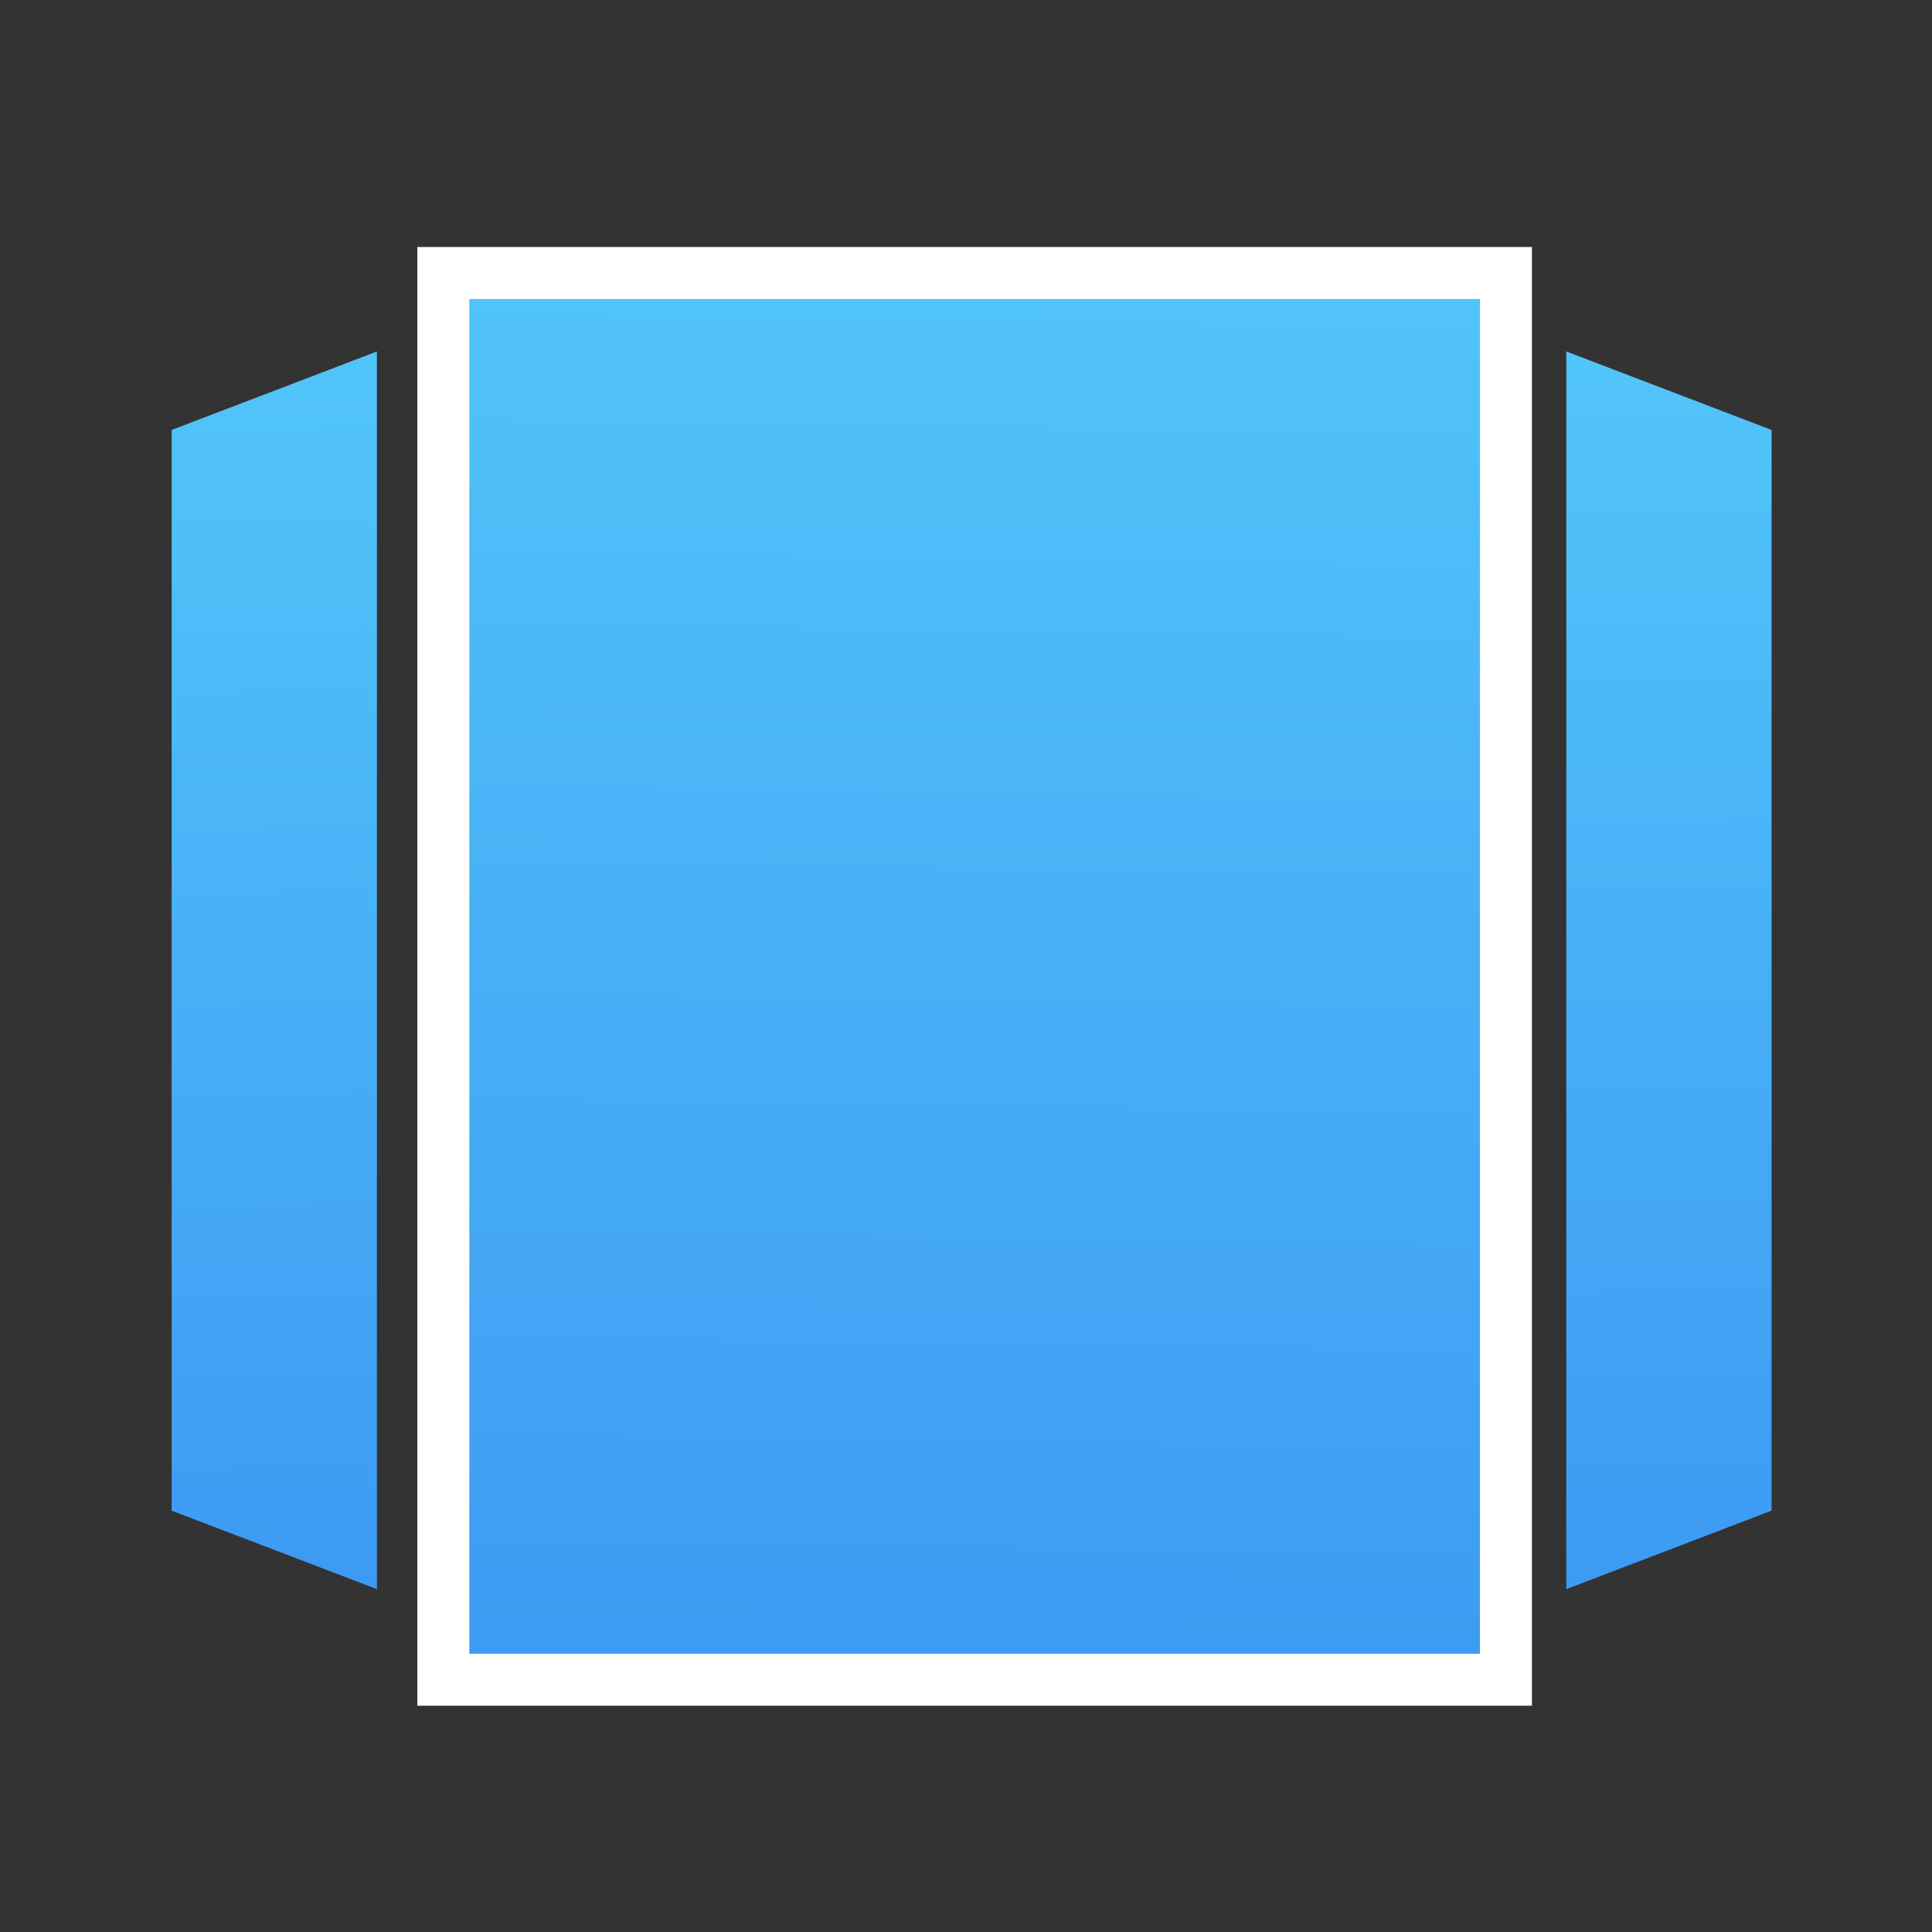 <?xml version="1.0" encoding="UTF-8" standalone="no"?>
<!-- Created with Inkscape (http://www.inkscape.org/) -->

<svg
   xmlns:dc="http://purl.org/dc/elements/1.1/"
   xmlns:cc="http://creativecommons.org/ns#"
   xmlns:rdf="http://www.w3.org/1999/02/22-rdf-syntax-ns#"
   xmlns:svg="http://www.w3.org/2000/svg"
   xmlns="http://www.w3.org/2000/svg"
   xmlns:xlink="http://www.w3.org/1999/xlink"
   xmlns:sodipodi="http://sodipodi.sourceforge.net/DTD/sodipodi-0.dtd"
   xmlns:inkscape="http://www.inkscape.org/namespaces/inkscape"
   width="32"
   height="32"
   viewBox="0 0 32 32"
   id="svg4248"
   version="1.1"
   inkscape:version="0.91 r13725"
   sodipodi:docname="preferences-desktop.svg">
  <rect x="0" y="0" width="32" height="32" fill="#333333" stroke="none"/>
  <defs
     id="defs4250">
    <linearGradient
       inkscape:collect="always"
       xlink:href="#linearGradient4156"
       id="linearGradient4162"
       x1="185.279"
       y1="530.219"
       x2="190.436"
       y2="168.791"
       gradientUnits="userSpaceOnUse" />
    <linearGradient
       inkscape:collect="always"
       id="linearGradient4156">
      <stop
         style="stop-color:#3c99f3;stop-opacity:1"
         offset="0"
         id="stop4158" />
      <stop
         style="stop-color:#52c6f9;stop-opacity:1"
         offset="1"
         id="stop4160" />
    </linearGradient>
    <linearGradient
       inkscape:collect="always"
       xlink:href="#linearGradient4156"
       id="linearGradient4170"
       x1="360"
       y1="504.505"
       x2="358.571"
       y2="195.934"
       gradientUnits="userSpaceOnUse" />
    <linearGradient
       inkscape:collect="always"
       xlink:href="#linearGradient4156"
       id="linearGradient4186"
       x1="30"
       y1="504.505"
       x2="22.857"
       y2="198.791"
       gradientUnits="userSpaceOnUse" />
  </defs>
  <sodipodi:namedview
     id="base"
     pagecolor="#ffffff"
     bordercolor="#666666"
     borderopacity="1.0"
     inkscape:pageopacity="0.0"
     inkscape:pageshadow="2"
     inkscape:zoom="7.9195959"
     inkscape:cx="0.029344036"
     inkscape:cy="18.553816"
     inkscape:document-units="px"
     inkscape:current-layer="layer1"
     showgrid="false"
     units="px"
     inkscape:window-width="1366"
     inkscape:window-height="703"
     inkscape:window-x="0"
     inkscape:window-y="0"
     inkscape:window-maximized="1" />
  <g
     inkscape:label="Camada 1"
     inkscape:groupmode="layer"
     id="layer1"
     transform="translate(0,-1020.362)">
    <g
       transform="matrix(0.07,0,0,0.07,2.643,1011.918)"
       id="g4219">
      <rect
         y="185.219"
         x="67.143"
         height="332.857"
         width="251.429"
         id="rect4147"
         style="opacity:1;fill:url(#linearGradient4162);fill-opacity:1;stroke:#ffffff;stroke-width:12.3;stroke-miterlimit:4;stroke-dasharray:none;stroke-opacity:1" />
      <path
         sodipodi:nodetypes="ccccc"
         inkscape:connector-curvature="0"
         id="rect4149"
         d="m 332.857,203.791 48.571,18.571 0,255.714 -48.571,18.571 z"
         style="opacity:1;fill:url(#linearGradient4170);fill-opacity:1;stroke:none;stroke-width:0.5;stroke-miterlimit:4;stroke-dasharray:none;stroke-opacity:1" />
      <path
         style="opacity:1;fill:url(#linearGradient4186);fill-opacity:1;stroke:none;stroke-width:0.5;stroke-miterlimit:4;stroke-dasharray:none;stroke-opacity:1"
         d="m 51.429,496.648 -48.571,-18.571 0,-255.714 48.571,-18.571 z"
         id="path4154"
         inkscape:connector-curvature="0"
         sodipodi:nodetypes="ccccc" />
    </g>
  </g>
</svg>
